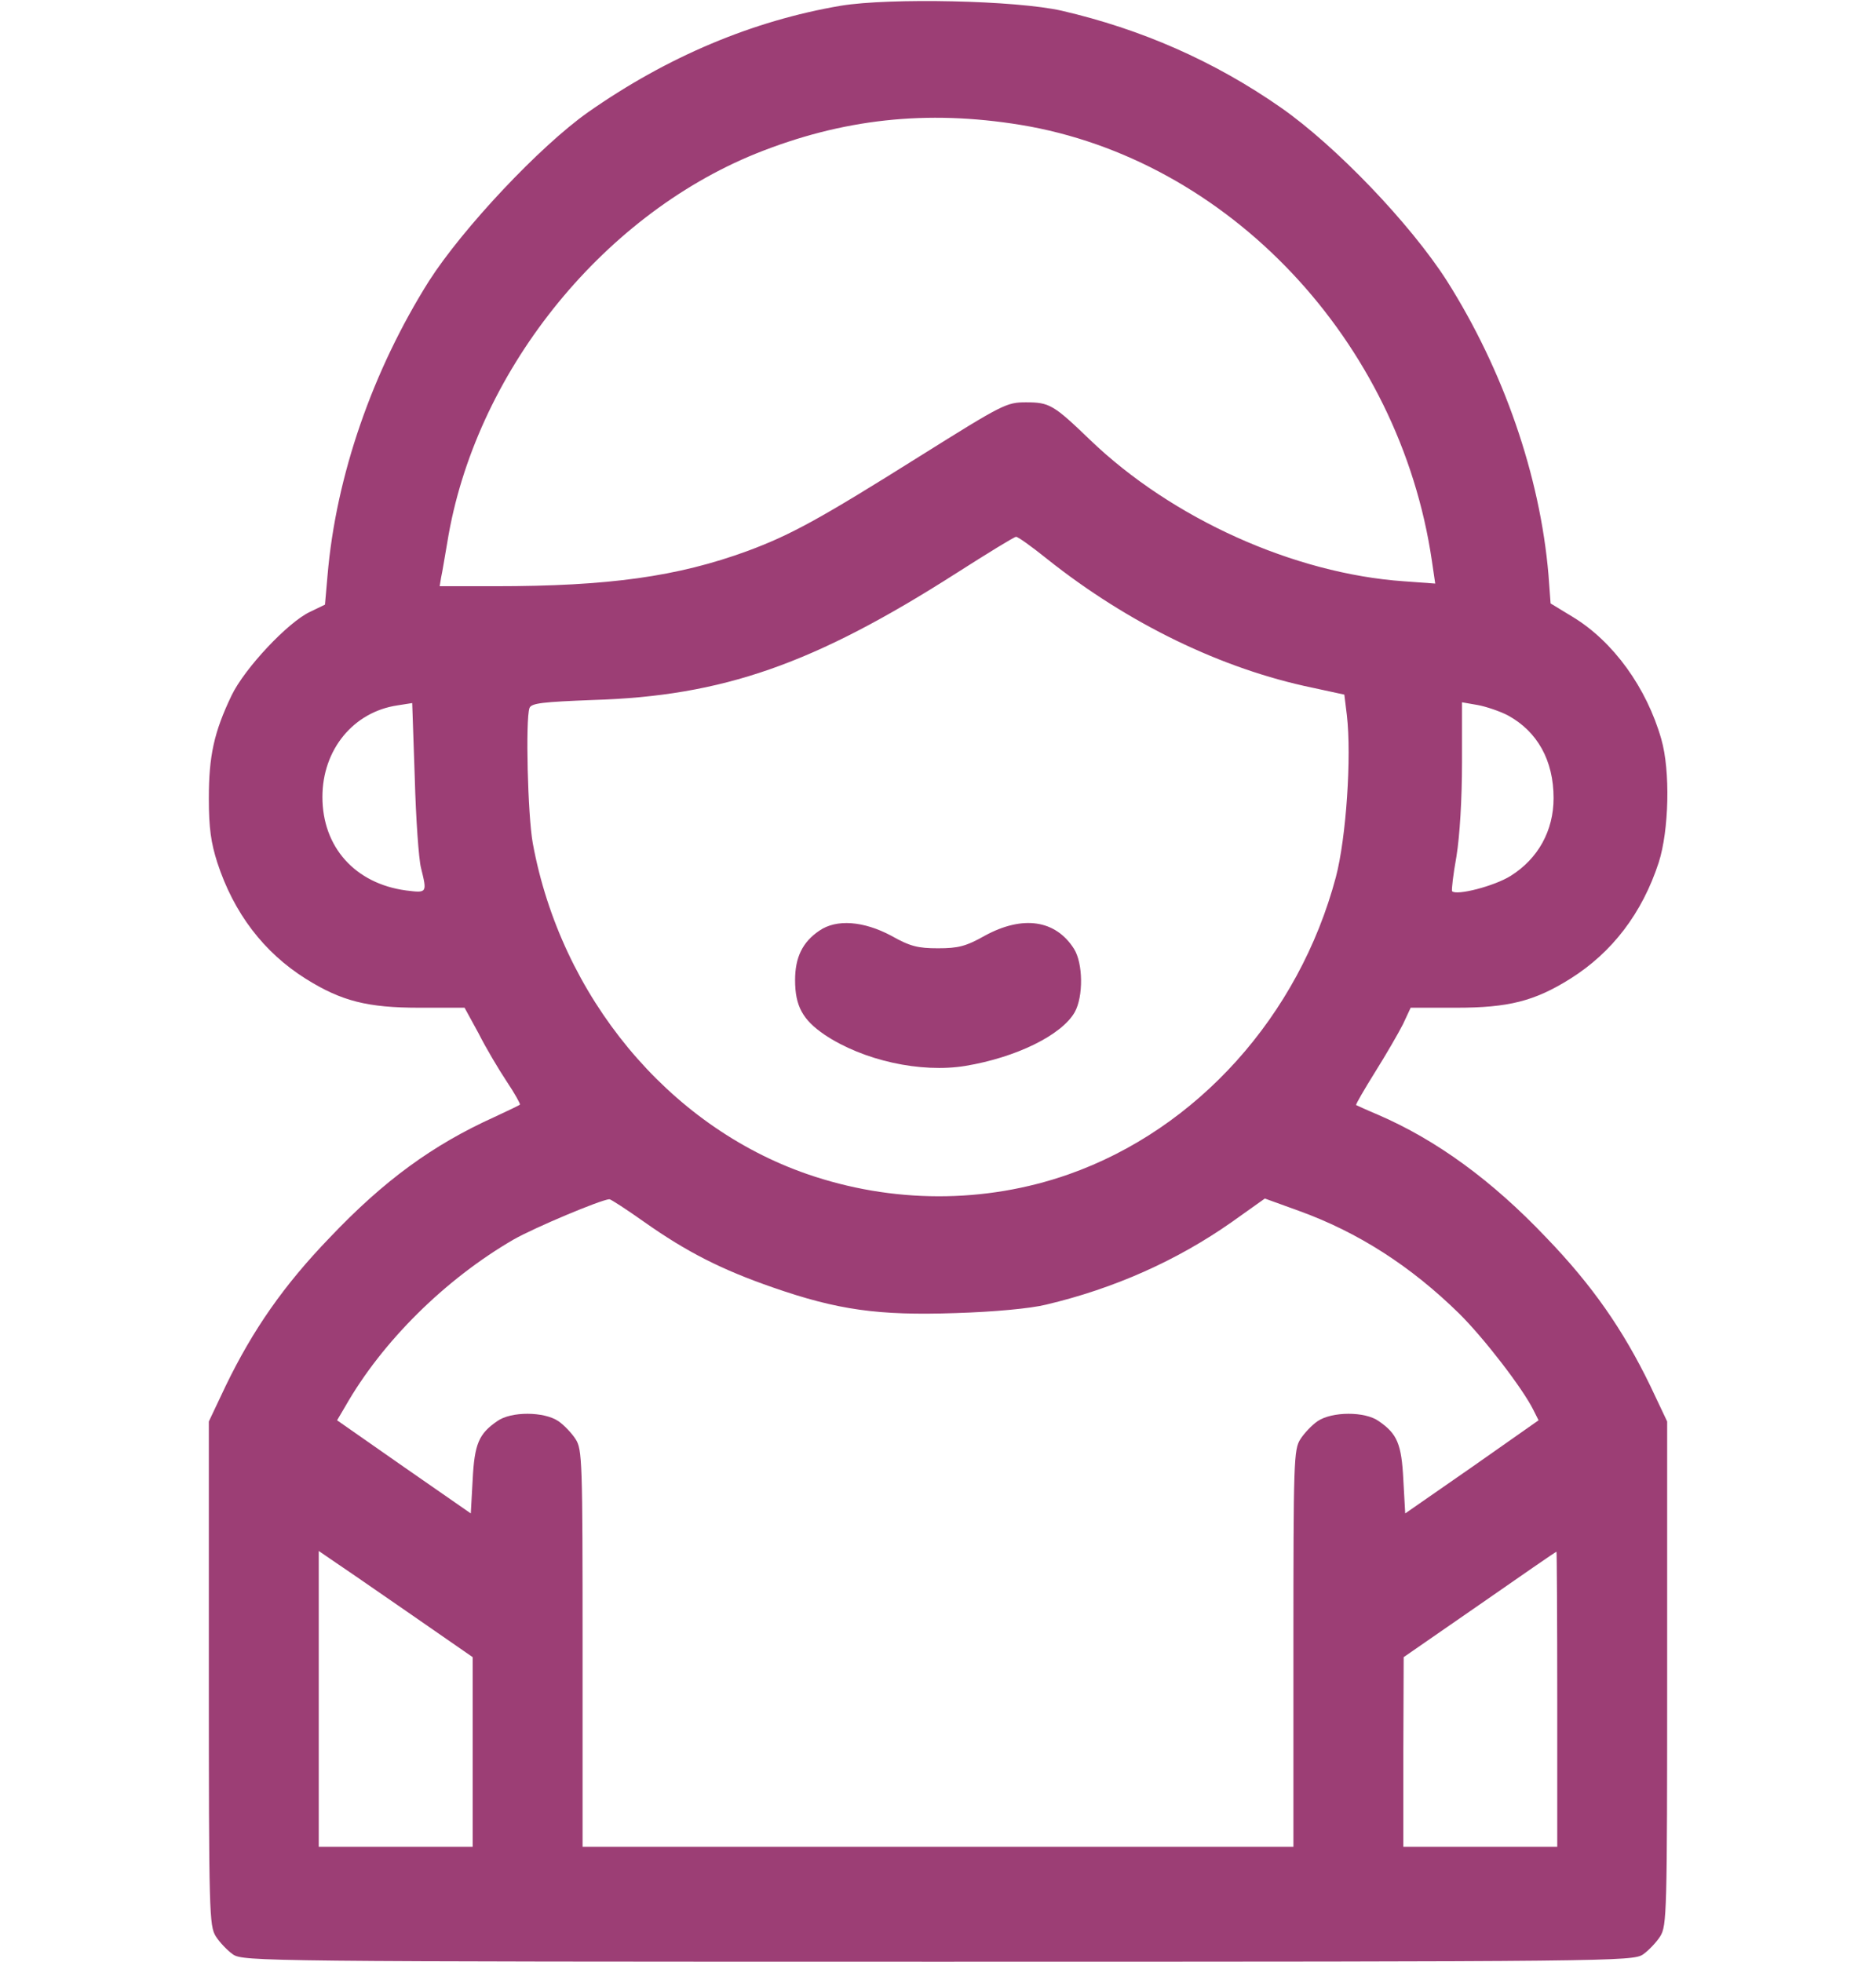<svg width="22" height="23" viewBox="0 0 22 23" fill="none" xmlns="http://www.w3.org/2000/svg">
<path d="M9.861 0.067C8.826 0.243 7.825 0.665 6.896 1.316C6.329 1.716 5.427 2.677 5.032 3.293C4.37 4.344 3.94 5.579 3.841 6.747L3.811 7.089L3.635 7.174C3.377 7.295 2.87 7.834 2.716 8.153C2.509 8.585 2.449 8.863 2.449 9.362C2.449 9.712 2.475 9.883 2.548 10.112C2.741 10.705 3.094 11.168 3.588 11.477C4.005 11.738 4.31 11.815 4.92 11.815H5.448L5.612 12.115C5.698 12.286 5.848 12.538 5.943 12.681C6.037 12.821 6.106 12.947 6.097 12.951C6.089 12.96 5.955 13.023 5.801 13.095C5.075 13.423 4.503 13.84 3.867 14.51C3.326 15.071 2.965 15.592 2.647 16.248L2.449 16.666V19.617C2.449 22.439 2.454 22.578 2.531 22.703C2.574 22.771 2.668 22.87 2.733 22.915C2.853 22.995 3.094 23 11 23C18.906 23 19.147 22.995 19.267 22.915C19.332 22.87 19.426 22.771 19.469 22.703C19.547 22.578 19.551 22.439 19.551 19.617V16.666L19.353 16.248C19.035 15.592 18.674 15.071 18.133 14.51C17.497 13.84 16.844 13.364 16.156 13.068C16.027 13.014 15.911 12.96 15.903 12.956C15.898 12.947 15.997 12.776 16.126 12.569C16.255 12.363 16.401 12.111 16.453 12.008L16.543 11.815H17.076C17.69 11.815 17.995 11.738 18.412 11.477C18.906 11.168 19.259 10.705 19.452 10.112C19.572 9.739 19.59 9.038 19.482 8.665C19.31 8.063 18.919 7.52 18.442 7.232L18.184 7.075L18.159 6.738C18.06 5.575 17.63 4.339 16.968 3.293C16.539 2.623 15.666 1.712 15.022 1.262C14.236 0.714 13.38 0.341 12.452 0.126C11.915 0.004 10.437 -0.027 9.861 0.067ZM11.967 1.464C14.403 1.864 16.414 3.994 16.792 6.577L16.831 6.842L16.461 6.815C15.177 6.725 13.746 6.082 12.783 5.157C12.354 4.744 12.306 4.717 12.031 4.717C11.803 4.717 11.761 4.739 10.785 5.35C9.625 6.078 9.277 6.271 8.766 6.46C7.945 6.761 7.137 6.873 5.809 6.873H5.156L5.173 6.77C5.186 6.716 5.216 6.527 5.246 6.356C5.564 4.393 7.034 2.543 8.864 1.801C9.879 1.393 10.867 1.285 11.967 1.464ZM12.28 6.554C13.234 7.313 14.33 7.843 15.391 8.063L15.765 8.144L15.795 8.387C15.851 8.872 15.787 9.824 15.666 10.283C15.232 11.913 14.038 13.239 12.53 13.769C11.546 14.114 10.459 14.11 9.462 13.764C7.833 13.198 6.579 11.684 6.248 9.887C6.188 9.555 6.162 8.436 6.209 8.302C6.23 8.243 6.368 8.23 6.952 8.207C8.478 8.162 9.548 7.785 11.215 6.72C11.58 6.487 11.894 6.294 11.915 6.294C11.932 6.289 12.096 6.406 12.28 6.554ZM4.937 10.175C5.01 10.471 5.01 10.471 4.761 10.44C4.164 10.359 3.781 9.932 3.781 9.344C3.781 8.787 4.146 8.346 4.662 8.27L4.834 8.243L4.864 9.119C4.877 9.6 4.911 10.076 4.937 10.175ZM17.682 8.387C18.03 8.576 18.219 8.917 18.219 9.357C18.219 9.739 18.038 10.067 17.716 10.269C17.523 10.39 17.08 10.503 17.029 10.449C17.02 10.44 17.041 10.256 17.08 10.04C17.119 9.797 17.145 9.371 17.145 8.939V8.234L17.329 8.266C17.428 8.284 17.587 8.338 17.682 8.387ZM7.554 14.326C8.057 14.681 8.465 14.887 9.062 15.094C9.823 15.359 10.3 15.426 11.206 15.395C11.662 15.381 12.087 15.341 12.268 15.296C13.067 15.107 13.802 14.779 14.442 14.33L14.833 14.052L15.228 14.195C15.928 14.447 16.547 14.847 17.11 15.399C17.402 15.687 17.858 16.28 17.982 16.531L18.043 16.652L17.261 17.201L16.479 17.744L16.457 17.349C16.436 16.927 16.384 16.81 16.169 16.662C16.006 16.545 15.619 16.549 15.452 16.662C15.387 16.706 15.293 16.805 15.25 16.873C15.172 16.994 15.168 17.124 15.168 19.325V21.652H11H6.832V19.325C6.832 17.124 6.828 16.994 6.75 16.873C6.707 16.805 6.613 16.706 6.548 16.662C6.381 16.549 5.994 16.545 5.831 16.662C5.616 16.81 5.564 16.927 5.543 17.349L5.521 17.744L4.739 17.201L3.953 16.652L4.048 16.491C4.482 15.727 5.225 14.995 6.024 14.532C6.269 14.393 7.038 14.069 7.146 14.06C7.163 14.06 7.343 14.177 7.554 14.326ZM4.765 18.89L5.543 19.429V20.538V21.652H4.641H3.738V19.918V18.184L3.863 18.27C3.932 18.315 4.336 18.593 4.765 18.89ZM18.262 19.923V21.652H17.359H16.457V20.538L16.461 19.429L17.351 18.813C17.841 18.472 18.244 18.193 18.253 18.193C18.257 18.193 18.262 18.971 18.262 19.923Z" fill="#9C3E75"/>
<path d="M9.608 10.912C9.41 11.046 9.324 11.226 9.324 11.491C9.324 11.796 9.414 11.958 9.672 12.133C10.123 12.434 10.798 12.583 11.322 12.497C11.915 12.398 12.448 12.138 12.603 11.868C12.706 11.684 12.702 11.293 12.594 11.123C12.379 10.786 11.997 10.727 11.55 10.97C11.327 11.096 11.236 11.118 11 11.118C10.764 11.118 10.673 11.096 10.45 10.97C10.128 10.799 9.81 10.772 9.608 10.912Z" fill="#9C3E75"/>
</svg>
